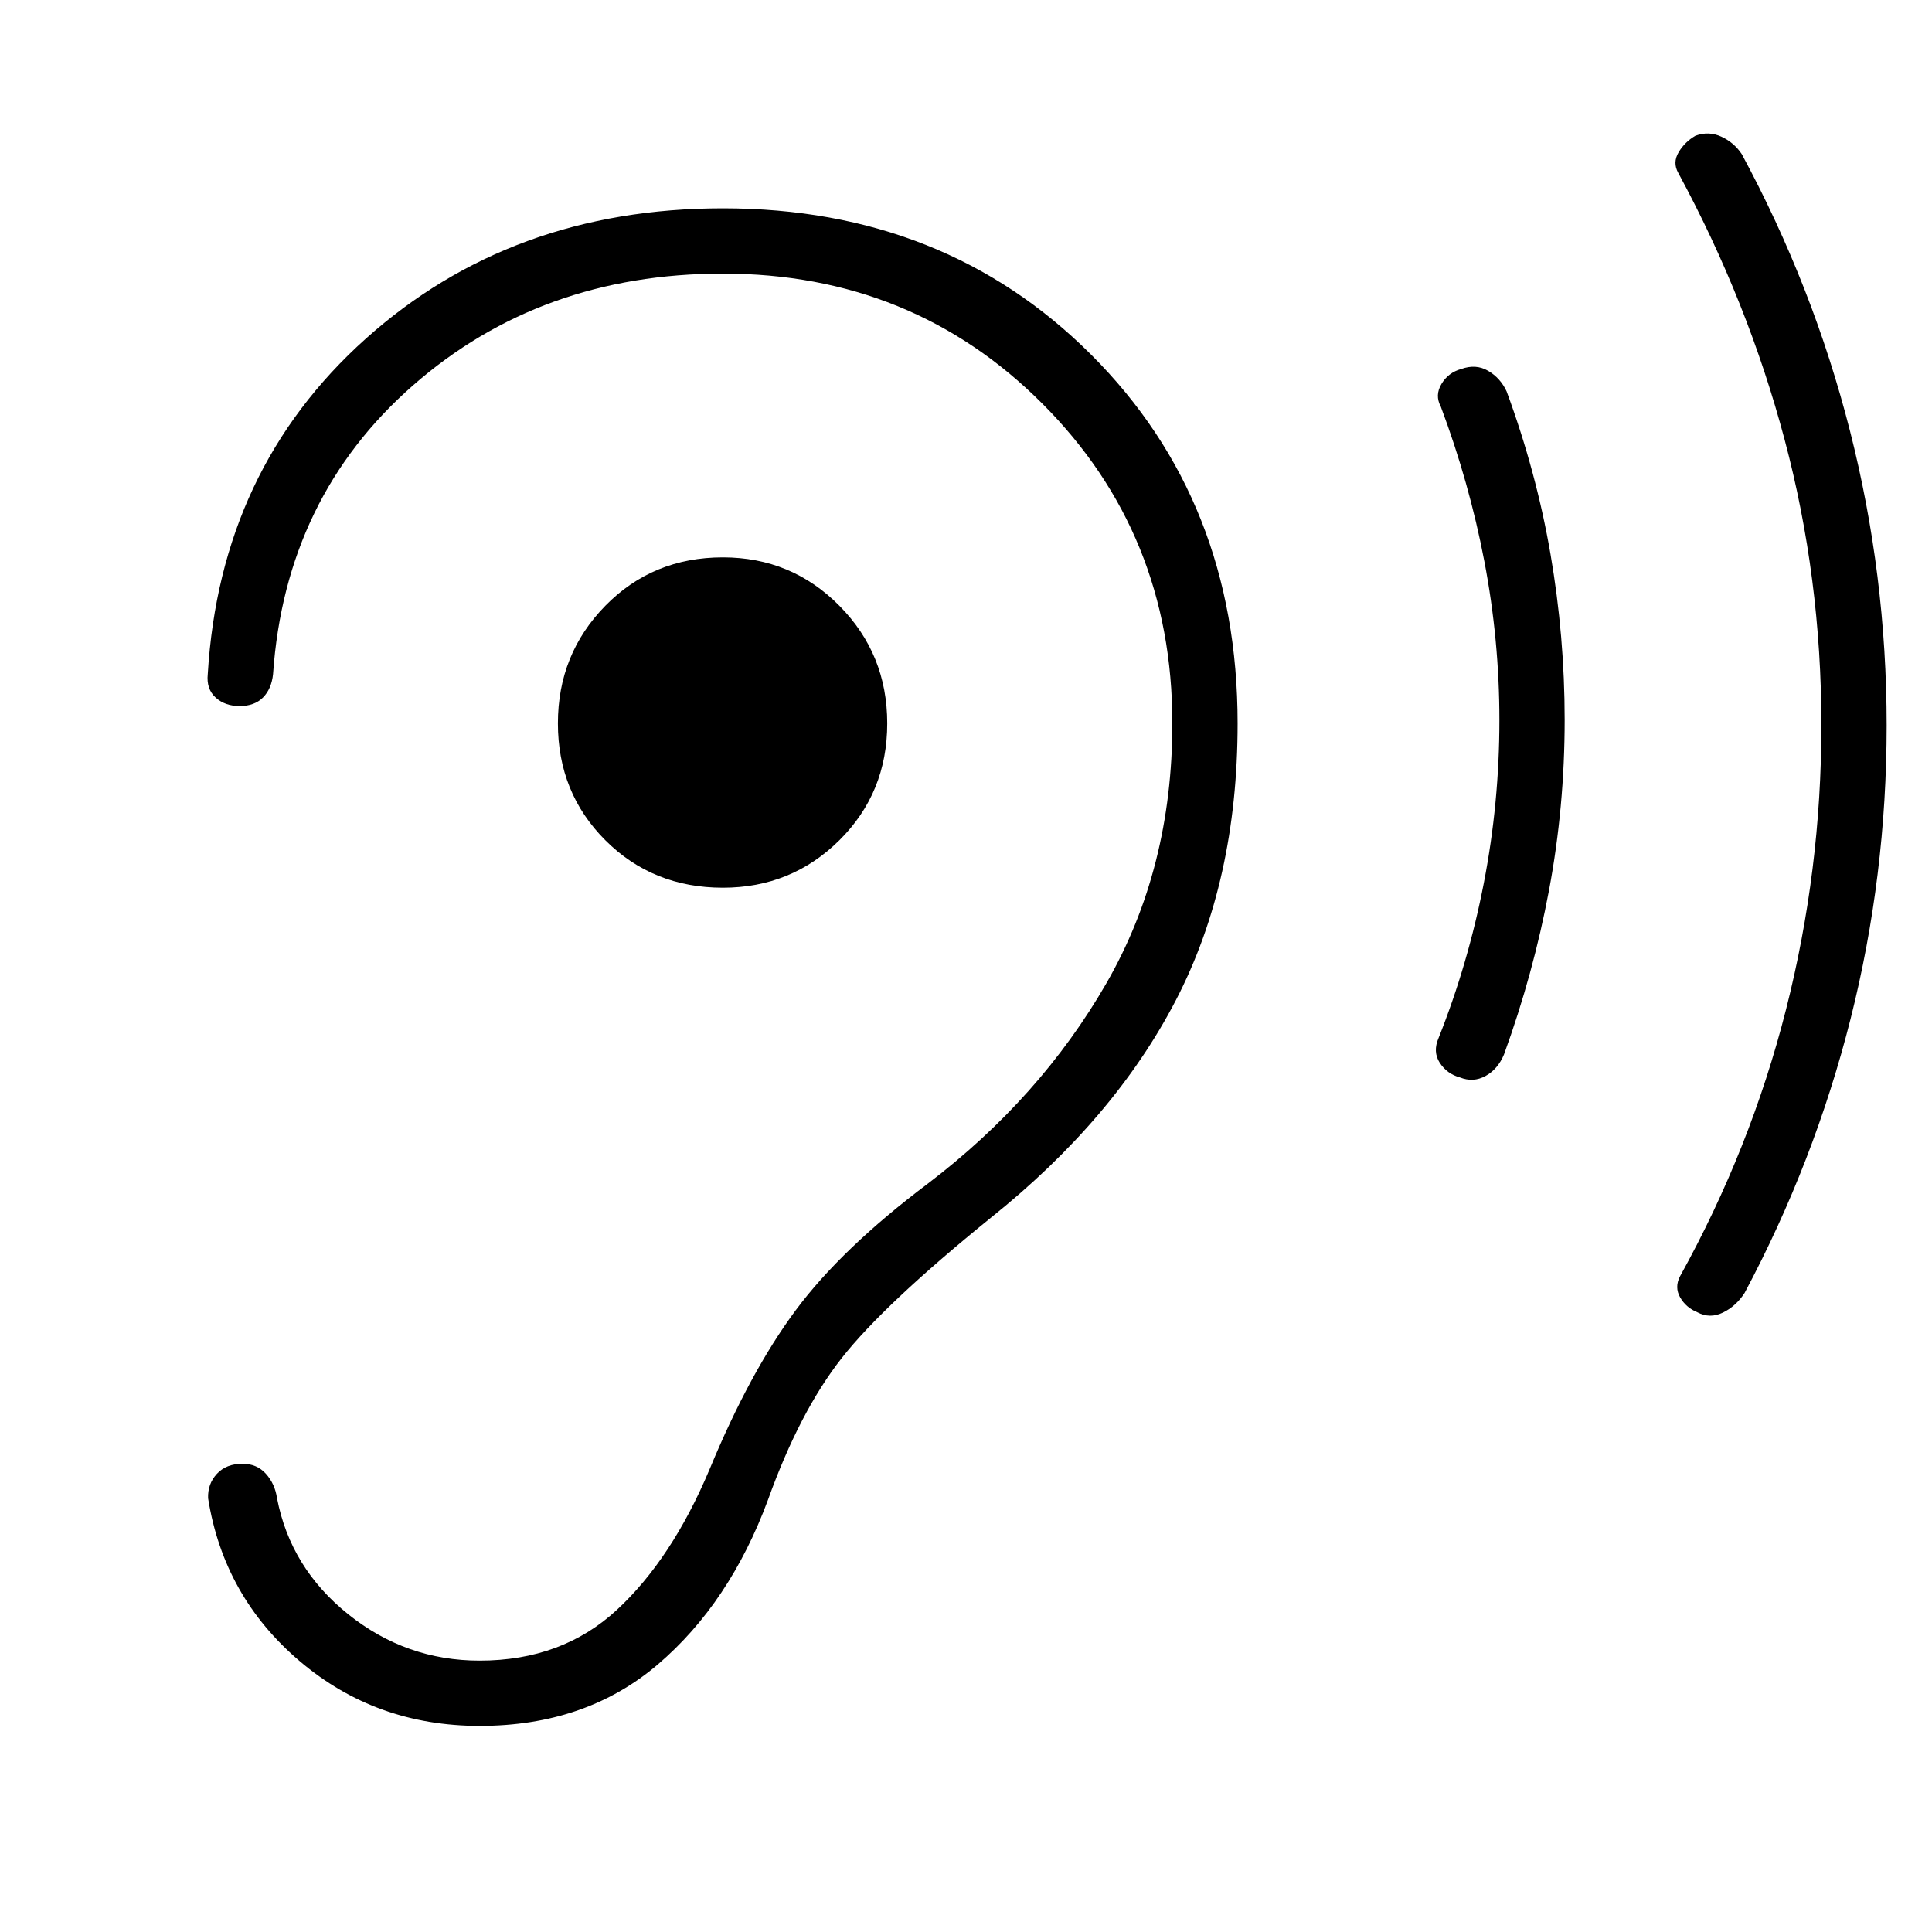 <svg xmlns="http://www.w3.org/2000/svg" height="40" viewBox="0 -960 960 960" width="40"><path d="M359.19-518.9q34.09 0 57.88-23.57 23.79-23.58 23.79-58.09 0-34.43-23.79-58.46t-57.88-24.03q-34.81 0-58.39 24.03t-23.58 58.46q0 34.51 23.58 58.09 23.58 23.57 58.39 23.57Zm366.23 94.26q-6.43-1.76-10-7.26-3.57-5.51-.59-12.34 14.72-36.98 22.46-76.9 7.75-39.92 7.75-81.03 0-39.82-7.47-78.9-7.47-39.08-21.69-77.01-2.98-5.48.39-11.14t9.78-7.42q7.35-2.66 13.42.92 6.08 3.57 9.15 10.19 14.79 40.08 21.82 80.91 7.03 40.84 7.03 82.3 0 43.27-7.78 84.72-7.78 41.45-22.36 81.55-3.06 7.34-9.17 10.7-6.11 3.36-12.74.71Zm117.98 116.7q-5.64-2.34-8.53-7.37-2.88-5.04-.1-10.45 35.11-63.38 52.69-132.59 17.58-69.2 17.58-141.32 0-73.16-18.25-141.8-18.24-68.65-52.89-132.66-2.85-5.08.21-10.22 3.06-5.15 8.36-8.21 6.63-2.45 12.94.5 6.31 2.94 10.09 8.68 35.49 65.76 53.73 137.42 18.24 71.67 18.24 146.43t-17.92 145.77q-17.92 71.02-52.69 136.27-4.3 6.58-10.76 9.71-6.46 3.14-12.7-.16Zm-705.75 92.4q-1.02-7.13-5.51-12.13-4.49-5-11.61-5-8.11 0-12.75 5-4.64 5-4.38 12.13 7.74 48.87 45.57 81 37.84 32.13 89.35 32.13 52.76 0 88.52-30.51 35.76-30.52 54.76-81.8 15.72-43.83 36.67-70.49 20.95-26.65 74.02-69.66 61.33-49.04 92-108.15 30.67-59.11 30.67-137.54 0-110.52-72.79-183.22-72.8-72.71-182.98-72.71-105.18 0-177.52 64.86-72.35 64.86-78.43 166.6-.77 7.35 3.88 11.61 4.64 4.25 11.98 4.25 7.35 0 11.58-4.25 4.23-4.26 5-11.61 6.08-87.82 69.49-143.42 63.41-55.6 154.02-55.6 94.21 0 158.77 64.64 64.57 64.64 64.57 158.85 0 72.2-32.78 129.14-32.78 56.93-88.58 99.45-42.99 32.32-65.82 63.07-22.82 30.75-42.77 79-18.77 44.57-46.04 69.81-27.27 25.24-68.22 25.24-36.51 0-65.25-23-28.74-23.01-35.42-57.69Z"/></svg>